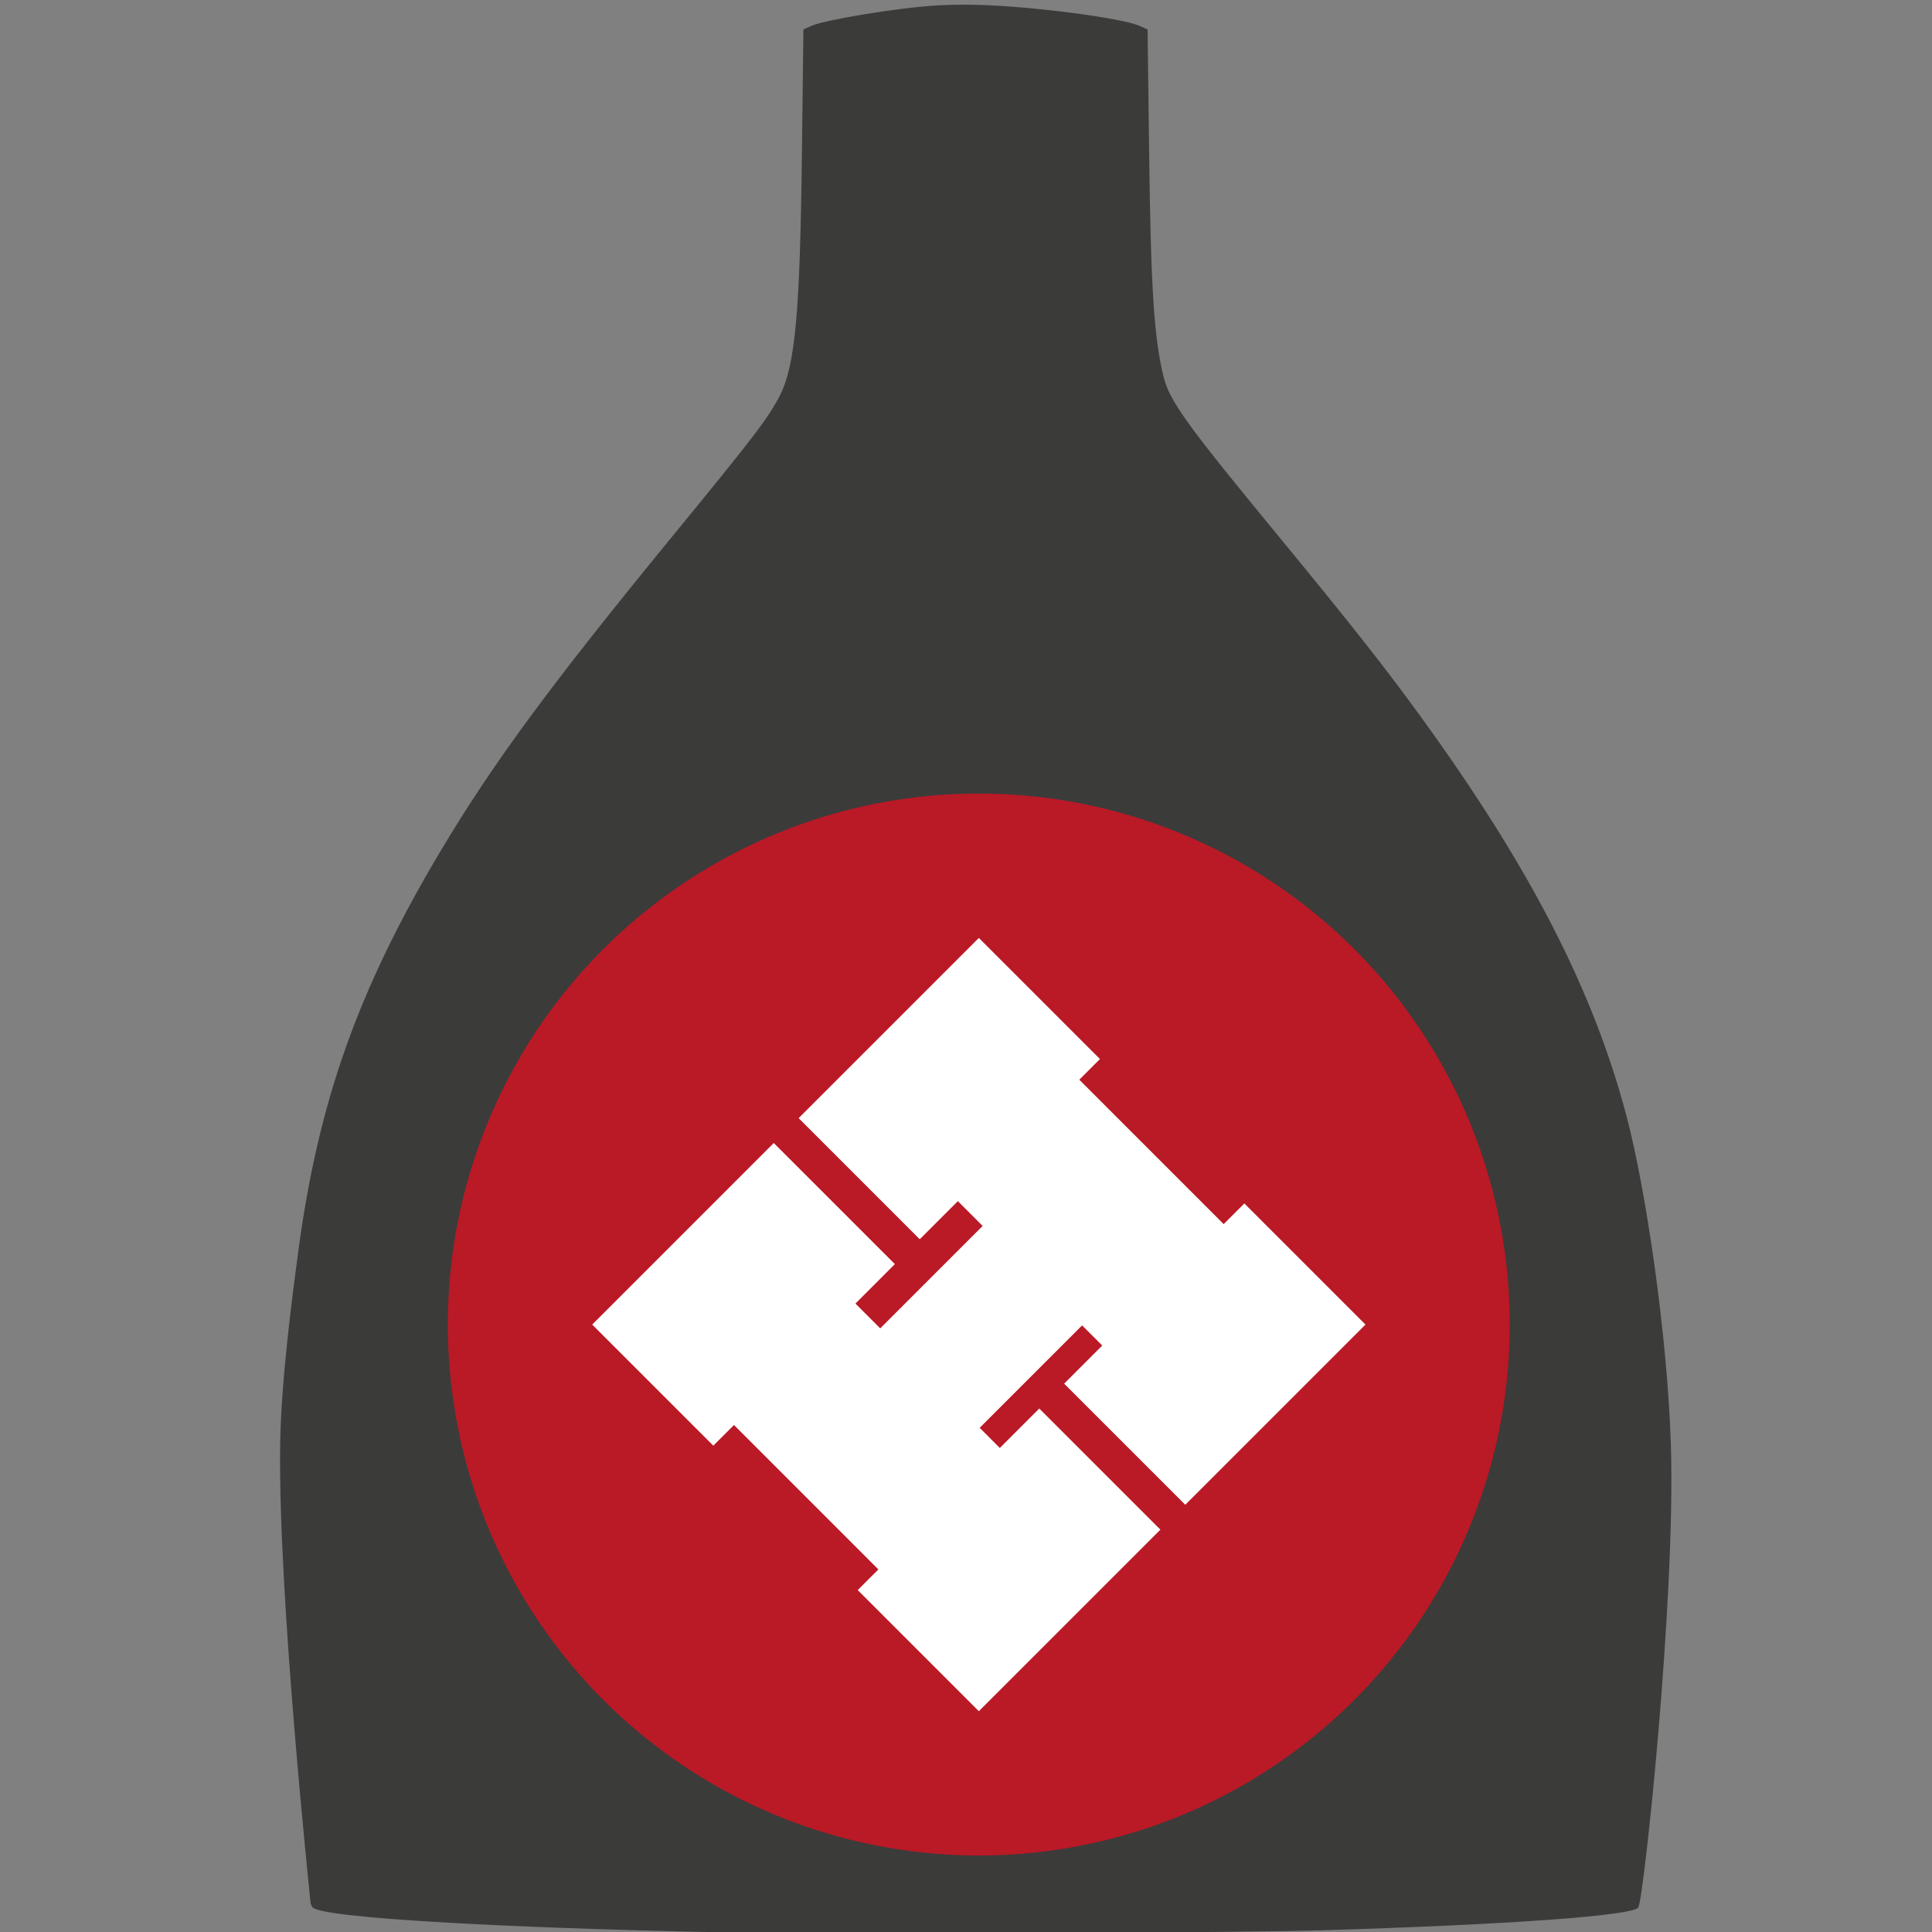<?xml version="1.0" encoding="utf-8"?>
<svg viewBox="0 0 500 500" xmlns="http://www.w3.org/2000/svg">
  <rect x="0" y="0" width="500" height="500" fill="#808080" stroke="none"/>
  <path id="path3403" d="M 201.24 500.359 C 133.495 499.258 82.832 496.406 80.862 493.582 C 80.594 493.197 80.368 492.621 80.359 492.303 C 80.352 491.984 71.965 413.483 72.501 373.97 C 72.727 357.216 75.749 334.708 77.191 323.884 C 82.348 285.176 92.699 256.019 113.927 220.399 C 127.516 197.6 142.417 177.36 173.893 138.944 C 195.322 112.791 198.969 108.009 201.87 102.261 C 205.807 94.461 207.044 80.835 207.535 39.806 L 207.922 7.63 L 210.245 6.595 C 213.231 5.264 231.878 1.986 242.914 1.381 C 253.155 0.819 263.469 1.718 273.651 2.87 C 280.769 3.675 291.731 5.307 294.768 6.647 L 296.994 7.63 L 297.398 39.806 C 297.834 74.636 298.667 87.484 301.14 97.534 C 302.661 103.718 307.075 109.859 330.074 137.784 C 349.565 161.451 358.48 172.762 368.042 185.96 C 396.172 224.791 412.423 256.436 421.007 289.099 C 425.976 308.01 431.519 345.466 432.423 373.948 C 433.694 413.917 425.383 491.599 423.989 493.656 C 422.54 495.791 390.225 498.115 341.848 499.564 C 322.591 500.14 222.594 500.706 201.24 500.359 Z" style="fill: rgb(59, 59, 58);"/>
  <g id="layer1" transform="matrix(1, 0, 0, 1, -315.956, -87.808)">
    <circle cx="70.578" cy="70.578" r="70.578" id="circle236-7" style="fill-opacity: 1; fill: rgb(186, 25, 38);" transform="matrix(1.947, 0, 0, 1.947, 431.851, 293.179)" d="M 114,57 C 114,88.48 88.48,114 57,114 25.52,114 0,88.48 0,57 0,25.52 25.52,0 57,0 c 31.48,0 57,25.52 57,57 z"/>
    <g id="g238-1" transform="matrix(2.411, 0, 0, 2.411, 431.85, 293.179)">
      <path style="fill:#ffffff" d="M 57,98.501 43.999,85.5 46.217,83.282 30.717,67.781 28.499,70 15.498,57 34.987,37.51 l 13.002,13 -4.234,4.235 2.66,2.661 10.992,-10.993 -2.66,-2.66 -4.089,4.089 L 37.656,34.841 57,15.497 70.001,28.498 67.784,30.716 83.282,46.216 85.501,43.998 98.503,57 79.159,76.343 66.157,63.342 70.246,59.253 68.083,57.09 57.091,68.083 59.253,70.245 63.487,66.011 76.49,79.014 57,98.501 z" id="path240-77"/>
    </g>
  </g>
</svg>